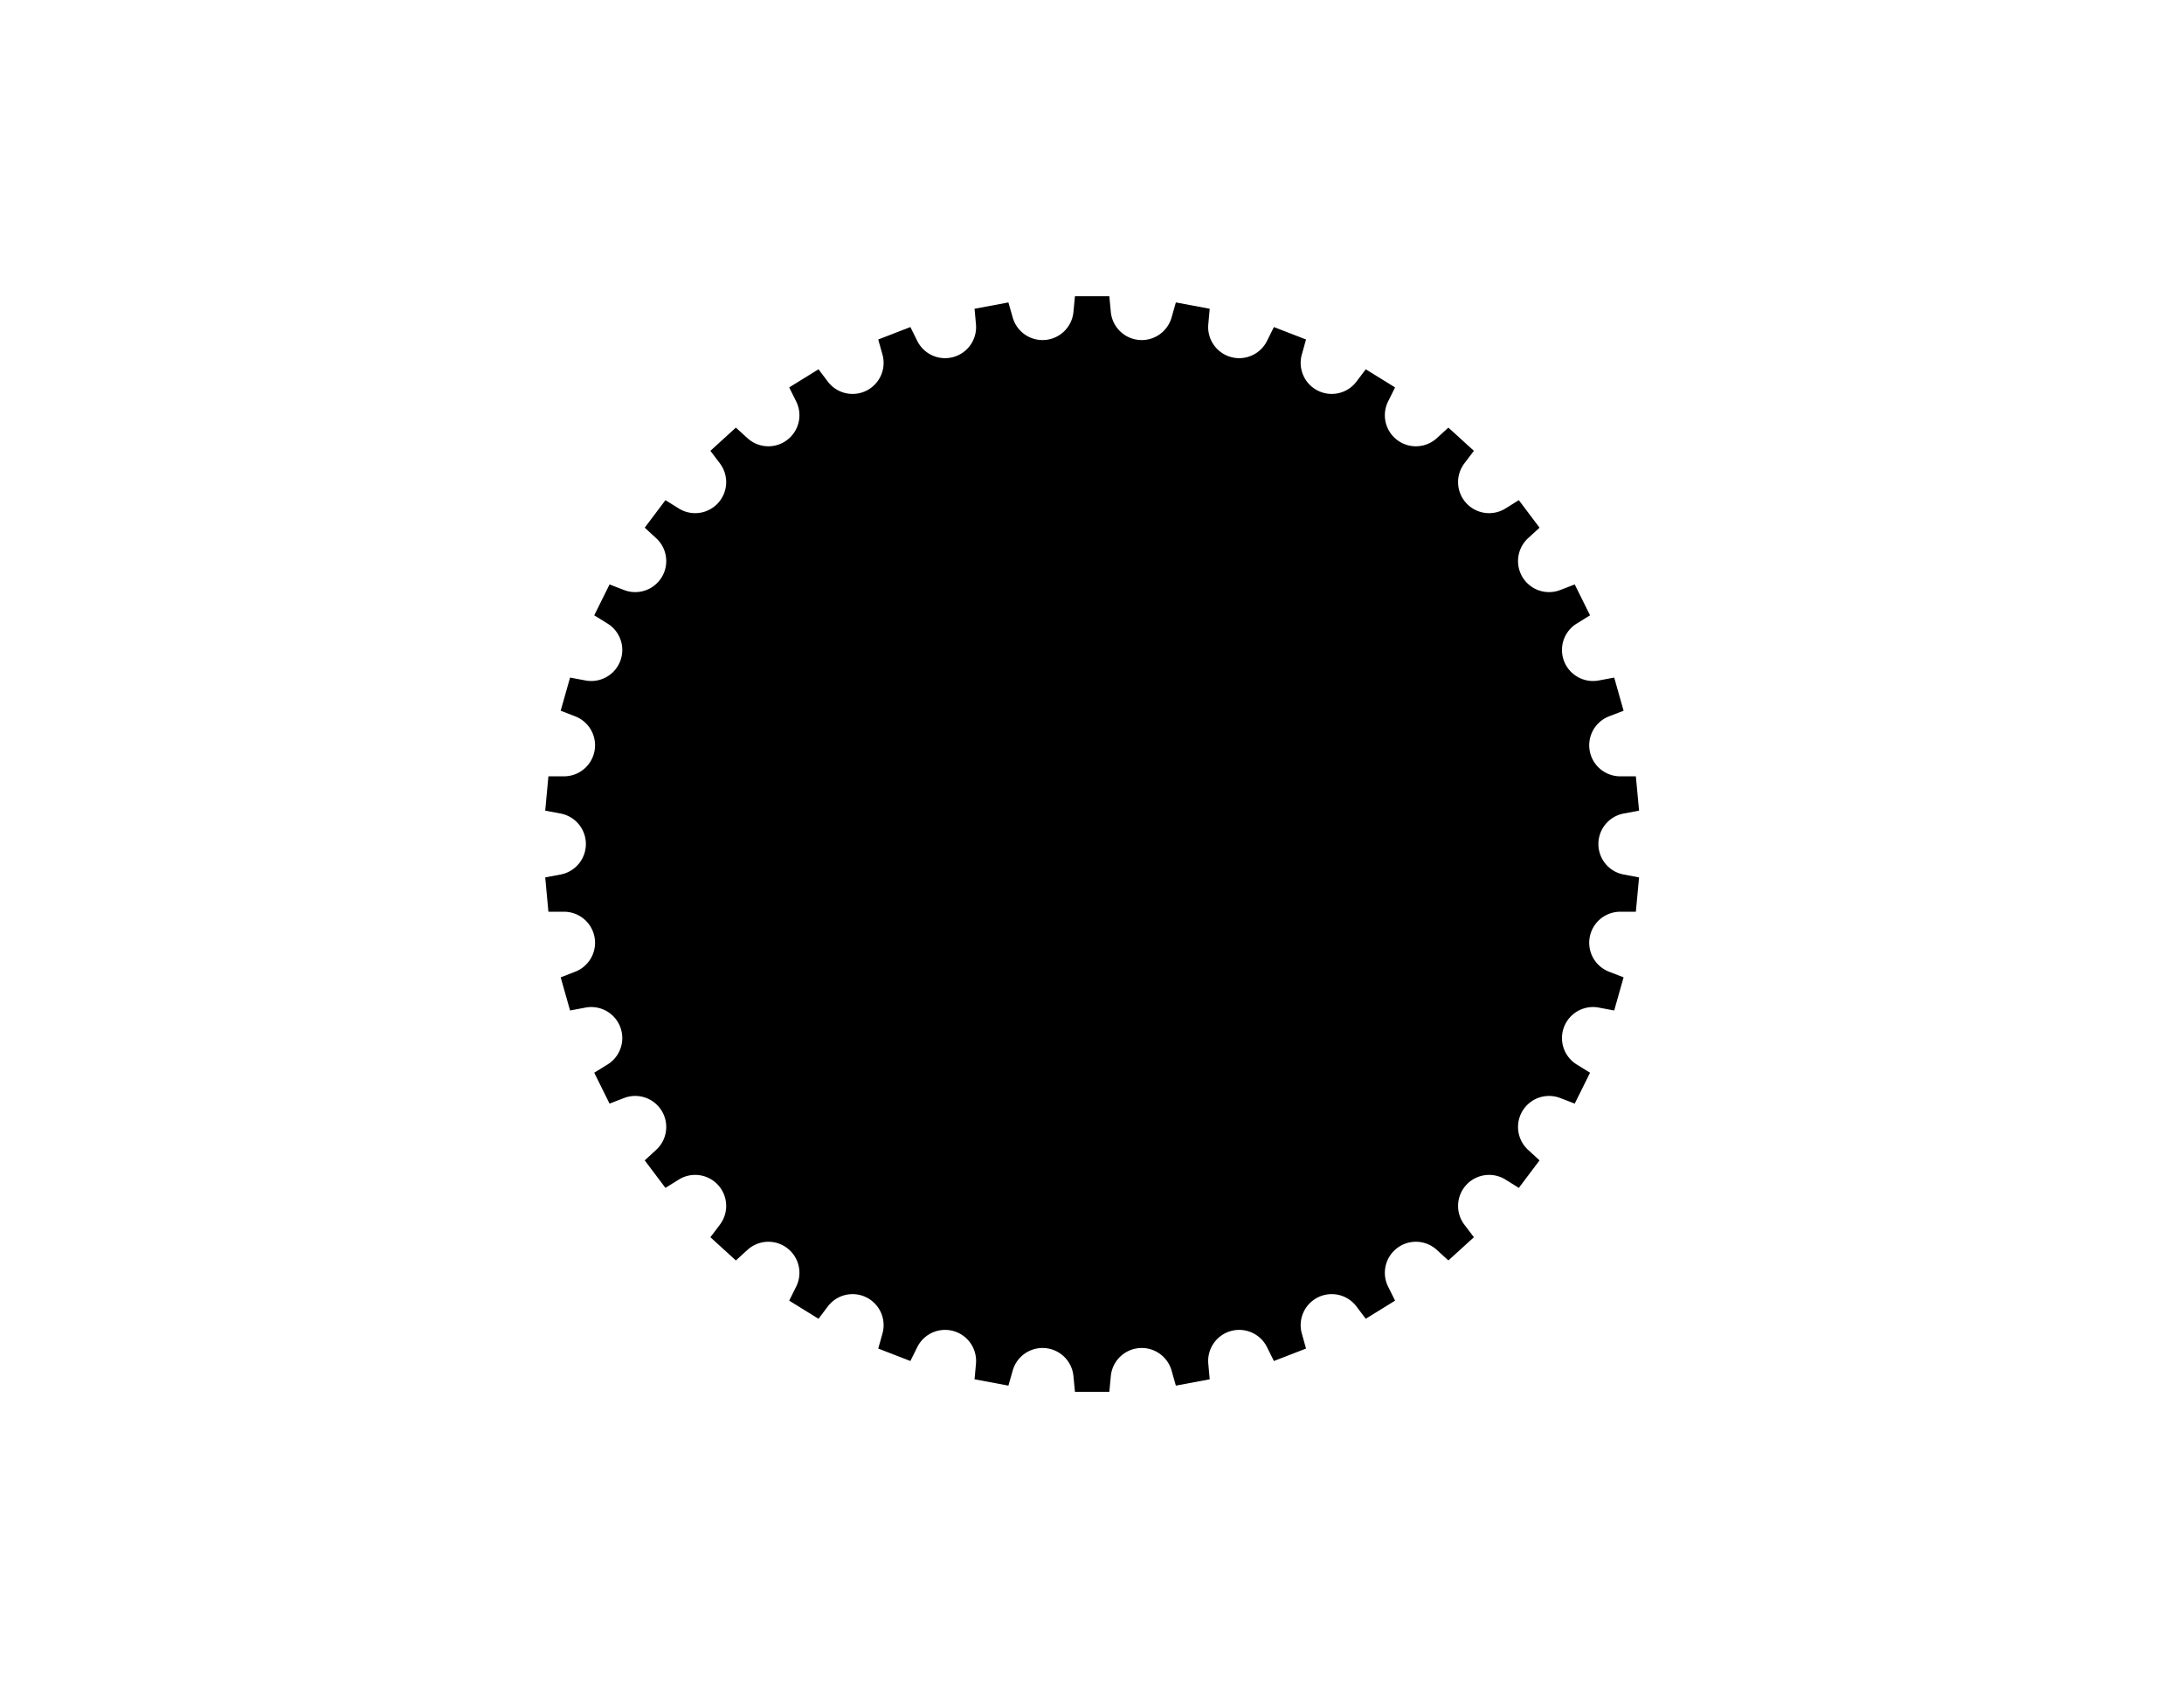 <?xml version="1.0" encoding="UTF-8"?>

<!DOCTYPE svg PUBLIC "-//W3C//DTD SVG 1.1//EN" "http://www.w3.org/Graphics/SVG/1.1/DTD/svg11.dtd">

<svg xmlns="http://www.w3.org/2000/svg" version="1.1" width="1056" height="816" viewBox="0 0 1056 816">

<rect width="1056" height="816" style="fill:rgb(255,255,255);stroke-width:0" />

	<g transform="scale(3.78,-3.78) translate(139.7,-107.95)">

		<path d="M69.55,-8.66 L69.96,-4.27 L67.99,-3.9 A 3.969 3.969 0 0 0 67.99,3.9 L69.96,4.27 L69.55,8.66 L67.55,8.66 A 3.969 3.969 0 0 0 66.12,16.33 L67.98,17.05 L66.78,21.29 L64.81,20.92 A 3.969 3.969 0 0 0 61.99,28.2 L63.69,29.25 L61.73,33.2 L59.86,32.48 A 3.969 3.969 0 0 0 55.76,39.11 L57.23,40.46 L54.58,43.98 L52.88,42.92 A 3.969 3.969 0 0 0 47.62,48.69 L48.83,50.29 L45.57,53.26 L44.09,51.91 A 3.969 3.969 0 0 0 37.86,56.61 L38.75,58.4 L35.0,60.72 L33.8,59.13 A 3.969 3.969 0 0 0 26.82,62.6 L27.36,64.53 L23.25,66.12 L22.36,64.33 A 3.969 3.969 0 0 0 14.86,66.47 L15.04,68.46 L10.71,69.27 L10.16,67.34 A 3.969 3.969 0 0 0 2.39,68.06 L2.2,70.06 L-2.2,70.06 L-2.39,68.06 A 3.969 3.969 0 0 0 -10.16,67.34 L-10.71,69.27 L-15.04,68.46 L-14.86,66.47 A 3.969 3.969 0 0 0 -22.36,64.33 L-23.25,66.12 L-27.36,64.53 L-26.82,62.6 A 3.969 3.969 0 0 0 -33.8,59.13 L-35.0,60.72 L-38.75,58.4 L-37.86,56.61 A 3.969 3.969 0 0 0 -44.09,51.91 L-45.57,53.26 L-48.83,50.29 L-47.62,48.69 A 3.969 3.969 0 0 0 -52.88,42.92 L-54.58,43.98 L-57.23,40.46 L-55.76,39.11 A 3.969 3.969 0 0 0 -59.86,32.48 L-61.73,33.2 L-63.69,29.25 L-61.99,28.2 A 3.969 3.969 0 0 0 -64.81,20.92 L-66.78,21.29 L-67.98,17.05 L-66.12,16.33 A 3.969 3.969 0 0 0 -67.55,8.66 L-69.55,8.66 L-69.96,4.27 L-67.99,3.9 A 3.969 3.969 0 0 0 -67.99,-3.9 L-69.96,-4.27 L-69.55,-8.66 L-67.55,-8.66 A 3.969 3.969 0 0 0 -66.12,-16.33 L-67.98,-17.05 L-66.78,-21.29 L-64.81,-20.92 A 3.969 3.969 0 0 0 -61.99,-28.2 L-63.69,-29.25 L-61.73,-33.2 L-59.86,-32.48 A 3.969 3.969 0 0 0 -55.76,-39.11 L-57.23,-40.46 L-54.58,-43.98 L-52.88,-42.92 A 3.969 3.969 0 0 0 -47.62,-48.69 L-48.83,-50.29 L-45.57,-53.26 L-44.09,-51.91 A 3.969 3.969 0 0 0 -37.86,-56.61 L-38.75,-58.4 L-35.0,-60.72 L-33.8,-59.13 A 3.969 3.969 0 0 0 -26.82,-62.6 L-27.36,-64.53 L-23.25,-66.12 L-22.36,-64.33 A 3.969 3.969 0 0 0 -14.86,-66.47 L-15.04,-68.46 L-10.71,-69.27 L-10.16,-67.34 A 3.969 3.969 0 0 0 -2.39,-68.06 L-2.2,-70.06 L2.2,-70.06 L2.39,-68.06 A 3.969 3.969 0 0 0 10.16,-67.34 L10.71,-69.27 L15.04,-68.46 L14.86,-66.47 A 3.969 3.969 0 0 0 22.36,-64.33 L23.25,-66.12 L27.36,-64.53 L26.82,-62.6 A 3.969 3.969 0 0 0 33.8,-59.13 L35.0,-60.72 L38.75,-58.4 L37.86,-56.61 A 3.969 3.969 0 0 0 44.09,-51.91 L45.57,-53.26 L48.83,-50.29 L47.62,-48.69 A 3.969 3.969 0 0 0 52.88,-42.92 L54.58,-43.98 L57.23,-40.46 L55.76,-39.11 A 3.969 3.969 0 0 0 59.86,-32.48 L61.73,-33.2 L63.69,-29.25 L61.99,-28.2 A 3.969 3.969 0 0 0 64.81,-20.92 L66.78,-21.29 L67.98,-17.05 L66.12,-16.33 A 3.969 3.969 0 0 0 67.55,-8.66 L69.55,-8.66 Z" style="fill:#000;fill-opacity:1.0;stroke:#f00;stroke-width:0" /> <!--  -->

	</g>

</svg>
